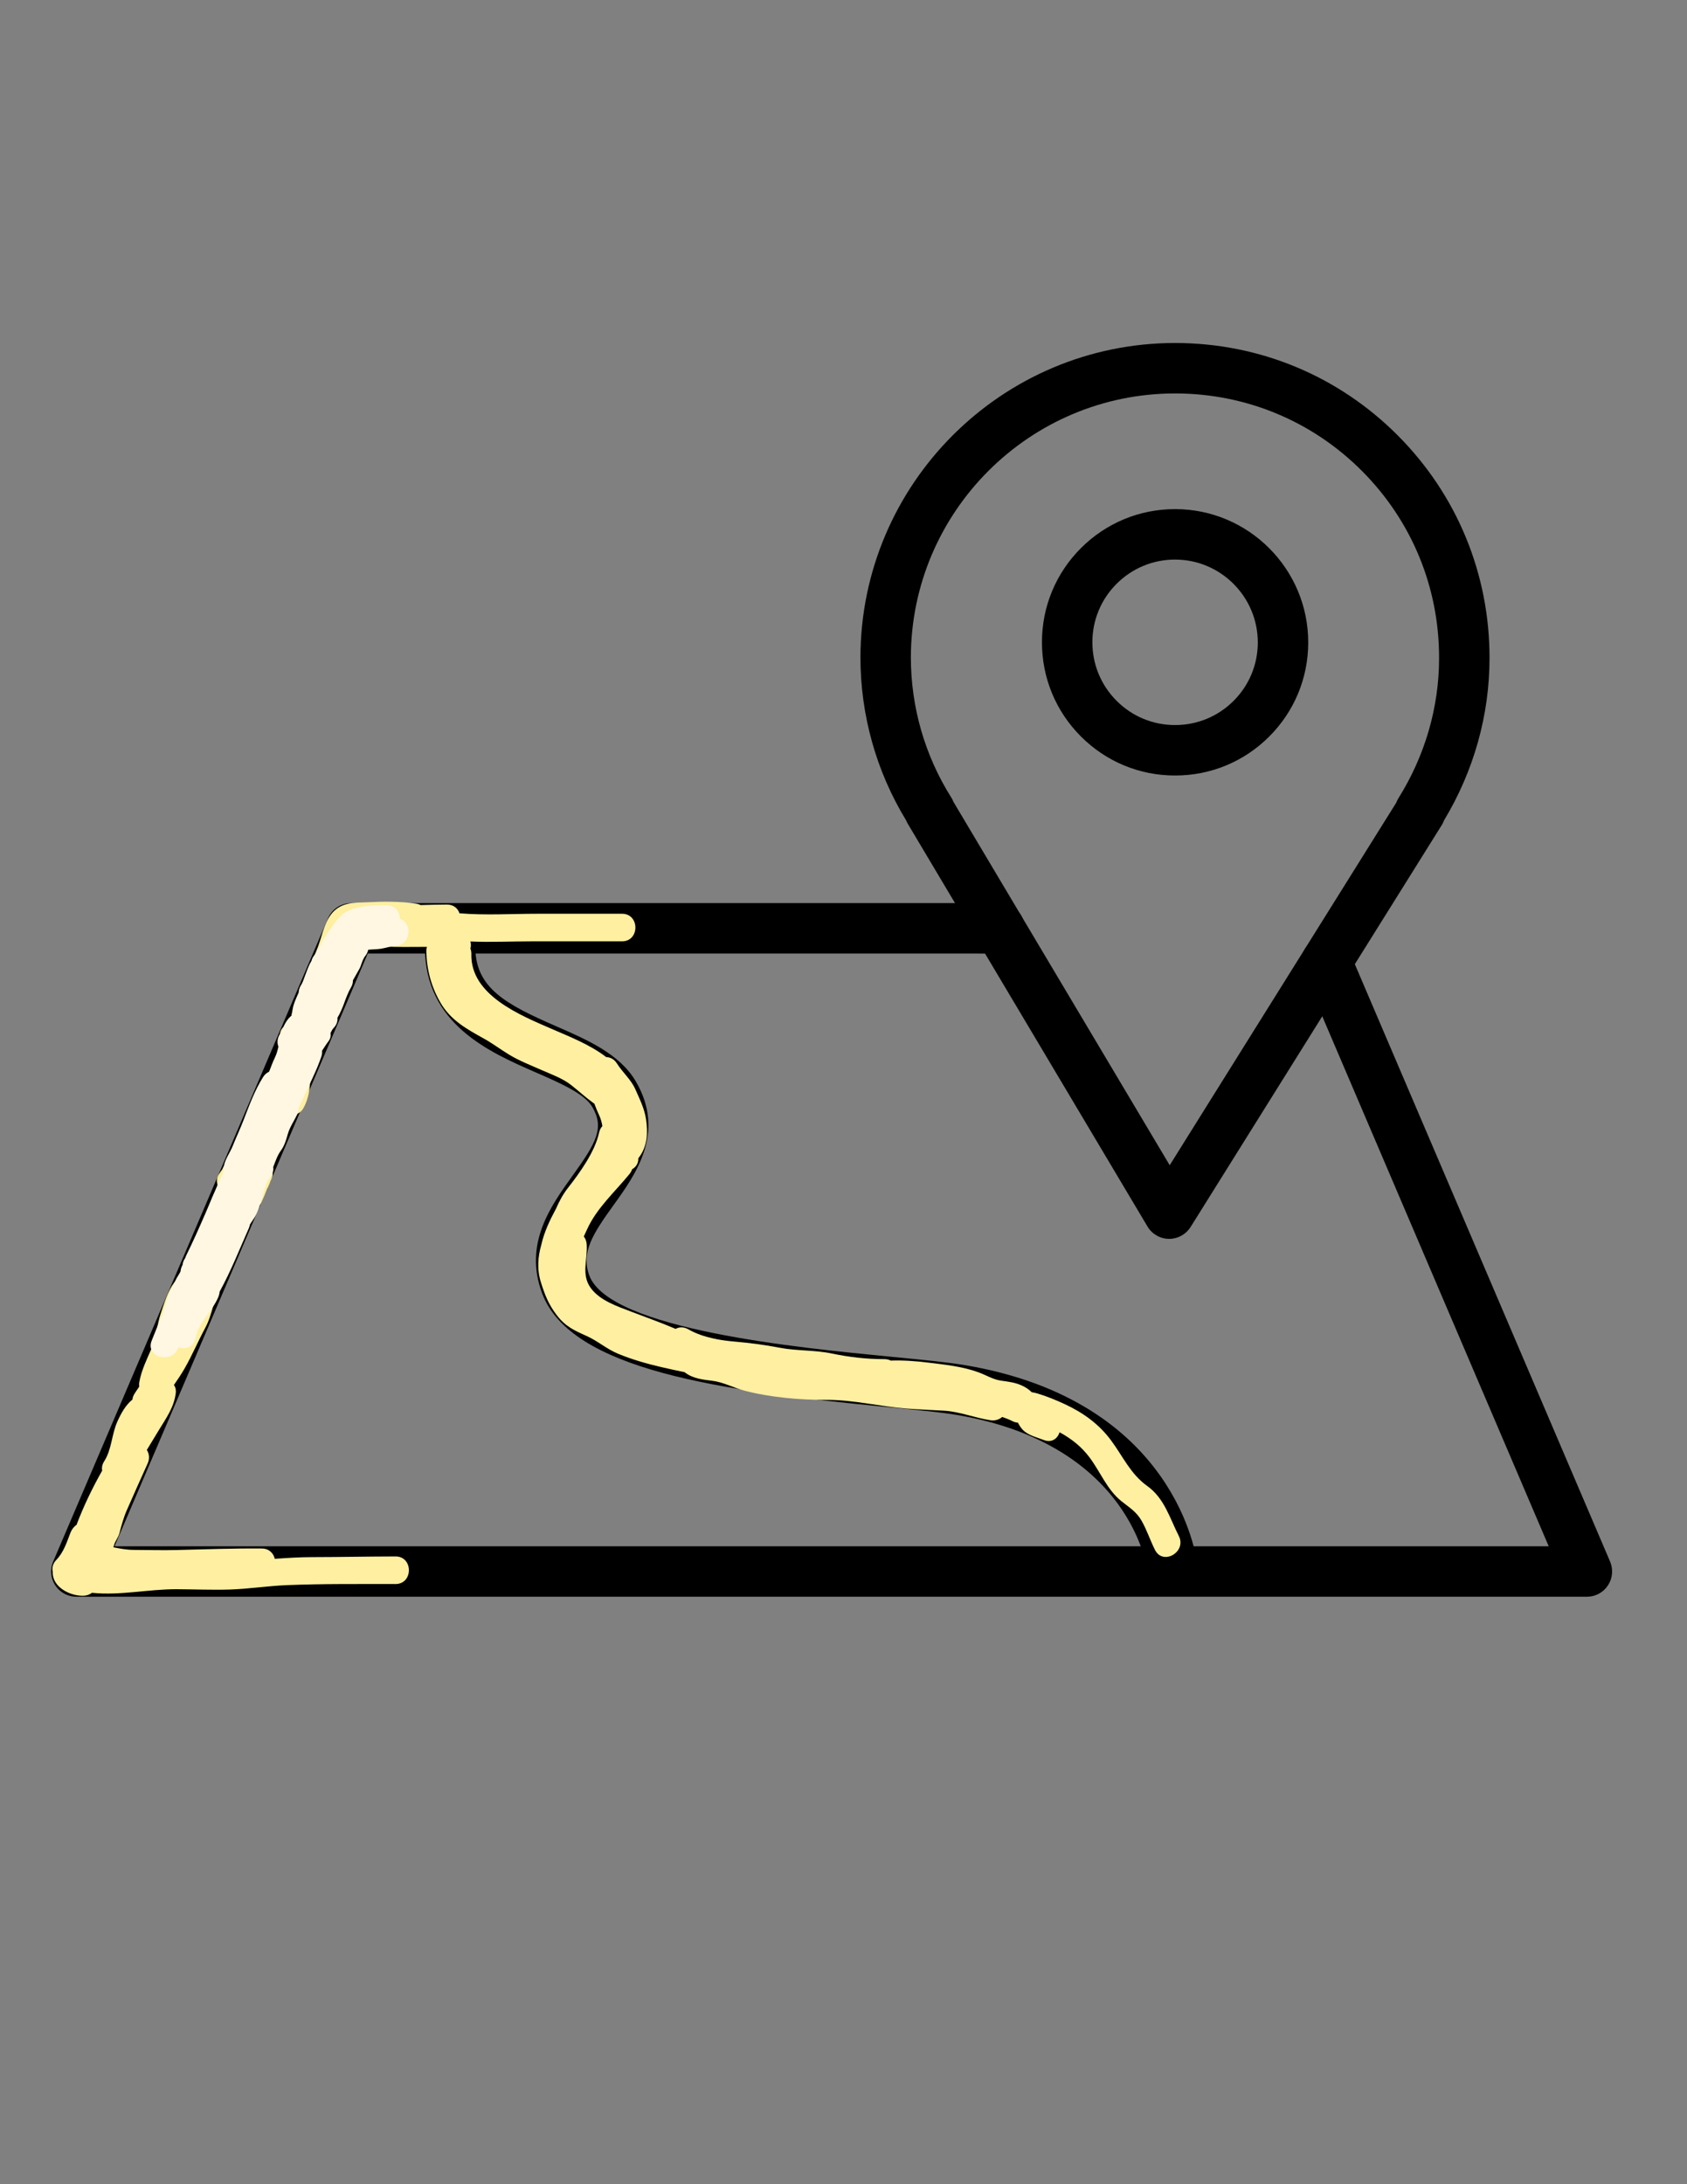<?xml version="1.0" encoding="utf-8"?>
<!-- Generator: Adobe Illustrator 17.0.0, SVG Export Plug-In . SVG Version: 6.00 Build 0)  -->
<!DOCTYPE svg PUBLIC "-//W3C//DTD SVG 1.1//EN" "http://www.w3.org/Graphics/SVG/1.1/DTD/svg11.dtd">
<svg version="1.1" id="Layer_1" xmlns="http://www.w3.org/2000/svg" xmlns:xlink="http://www.w3.org/1999/xlink" x="0px" y="0px"
	 width="612px" height="792px" viewBox="0 0 612 792" enable-background="new 0 0 612 792" xml:space="preserve">
<rect x="0" y="0" width="612" height="792" fill="#808080" stroke="none"/>
<g>
	<path d="M507.106,157.922c-21.503-21.589-50.148-33.505-80.658-33.548h-0.14c-62.851,0-114.054,51.093-114.163,113.974
		c0,20.912,5.72,41.311,16.563,59.112c0.177,0.439,0.384,0.86,0.628,1.268l86.952,146.028c1.634,2.738,4.574,4.427,7.763,4.464
		h0.098c3.147,0,6.08-1.628,7.763-4.293l91.142-145.784c0.335-0.543,0.61-1.104,0.817-1.689
		c10.794-17.911,16.49-38.201,16.49-58.801C540.404,208.167,528.597,179.492,507.106,157.922z M522.06,238.647
		c0,17.814-5.098,35.377-14.746,50.788c-0.323,0.518-0.585,1.067-0.793,1.628l-82.183,131.453l-78.439-131.733
		c-0.214-0.561-0.482-1.104-0.811-1.61c-9.581-15.222-14.649-32.798-14.649-50.813c0.085-52.794,43.08-95.697,95.862-95.697h0.122
		c25.614,0.043,49.666,10.044,67.717,28.163c18.045,18.119,27.962,42.195,27.919,67.809
		C522.06,238.641,522.06,238.641,522.06,238.647z"/>
	<path d="M426.338,281.202c-0.03,0-0.061,0-0.098,0c-12.88,0-25.01-5.031-34.127-14.167c-9.129-9.148-14.142-21.296-14.118-34.219
		c0.012-12.88,5.05-24.998,14.185-34.109c9.123-9.093,21.235-14.1,34.121-14.1c0.012,0,0.03,0,0.049,0
		c26.62,0.031,48.263,21.729,48.239,48.373l0,0c-0.012,12.898-5.05,25.022-14.185,34.133
		C451.287,276.202,439.194,281.202,426.338,281.202z M426.295,202.904c-8.001,0-15.533,3.11-21.198,8.764
		c-5.672,5.653-8.8,13.179-8.806,21.18c-0.012,8.032,3.104,15.582,8.776,21.265c5.659,5.672,13.191,8.794,21.192,8.794
		c0.018,0,0.037,0,0.061,0c8.001,0,15.508-3.104,21.168-8.745c5.672-5.653,8.8-13.185,8.806-21.192
		c0.012-16.551-13.429-30.041-29.968-30.059C426.32,202.904,426.308,202.904,426.295,202.904z M465.442,232.976h0.061H465.442z"/>
	<path d="M575.69,578.985H27.693c-3.074,0-5.94-1.543-7.635-4.11c-1.689-2.561-1.982-5.806-0.775-8.635l99.68-233.218
		c1.439-3.366,4.751-5.556,8.41-5.556h235.206c5.056,0,9.148,4.092,9.148,9.148s-4.092,9.148-9.148,9.148H133.41L41.549,560.683
		h520.279L472.802,352.42c-1.988-4.647,0.171-10.02,4.818-12.008c4.629-1.982,10.02,0.165,12.008,4.818l94.471,221.003
		c1.208,2.83,0.915,6.074-0.774,8.635C581.63,577.442,578.763,578.985,575.69,578.985z"/>
	<path d="M425.228,577.344c-4.586,0-8.544-3.44-9.075-8.111c-0.055-0.451-5.897-45.458-68.913-56.149
		c-5.861-0.994-15.21-1.903-26.04-2.946c-59.637-5.769-114.035-13.258-124.525-41.146c-6.769-17.991,3.122-31.706,11.063-42.726
		c8.696-12.063,11.563-17.332,7.123-24.9c-2.811-4.793-11.764-8.696-20.424-12.471c-16.954-7.391-40.177-17.515-40.299-45.263
		c-0.024-5.056,4.055-9.166,9.105-9.19c0.012,0,0.03,0,0.043,0c5.037,0,9.123,4.068,9.148,9.105
		c0.067,14.758,11.124,20.643,29.321,28.577c11.343,4.946,23.071,10.056,28.895,19.991c10.886,18.564-0.067,33.761-8.062,44.854
		c-7.501,10.404-11.941,17.204-8.782,25.583c7.349,19.533,76.115,26.181,109.163,29.382c11.179,1.079,20.832,2.013,27.333,3.116
		c76.426,12.971,83.756,69.706,84.031,72.114c0.573,5.019-3.031,9.55-8.05,10.123C425.93,577.326,425.576,577.344,425.228,577.344z"
		/>
</g>
<path fill="#FEEFA1" d="M427.651,556.976c-3.347-6.597-5.211-13.686-11.51-18.189c-6.011-4.297-8.727-10.619-13.046-16.453
	c-4.432-5.987-10.164-10.094-16.871-13.206c-3.182-1.477-6.502-2.832-9.862-3.841c-0.678-0.204-1.37-0.348-2.069-0.463
	c-1.098-1.094-2.475-1.949-3.821-2.533c-2.344-1.017-4.767-1.301-7.275-1.654c-2.958-0.416-5.297-1.942-8.035-2.96
	c-5.89-2.191-12.181-2.815-18.378-3.58c-4.654-0.574-9.106-0.892-13.648-0.741c-0.645-0.33-1.412-0.524-2.303-0.525
	c-6.616-0.006-12.699-0.717-19.172-2.06c-6.201-1.286-12.593-0.884-18.79-2.074c-5.528-1.061-10.823-1.748-16.426-2.234
	c-2.181-0.189-4.406-0.467-6.604-0.894c-0.315-0.11-0.656-0.185-1.024-0.222c-3.2-0.697-6.319-1.729-9.126-3.334
	c-1.674-0.957-3.295-0.854-4.6-0.158c-0.027-0.011-0.055-0.024-0.082-0.035c-5.255-2.245-10.636-4.145-15.971-6.186
	c-5.063-1.936-11.376-4.021-14.708-8.568c-3.6-4.913-1.1-10.372-1.496-15.902c-0.082-1.14-0.471-2.075-1.046-2.811
	c0.442-0.959,0.866-1.862,1.23-2.663c3.478-7.657,10.116-13.565,15.352-19.99c0.451-0.553,0.757-1.134,0.952-1.721
	c1.662-0.966,2.305-2.446,2.226-3.935c0.263-0.353,0.519-0.712,0.763-1.08c2.593-3.915,2.717-8.454,2.085-12.929
	c-0.567-4.018-2.3-7.384-3.911-11.06c-1.543-3.52-4.638-6.111-6.667-9.333c-0.998-1.585-2.439-2.278-3.896-2.336
	c-5.988-4.61-13.857-7.637-19.924-10.283C188.822,368.15,170.636,360.88,171,346c0.019-0.768-0.11-1.442-0.346-2.027
	c0.228-0.851,0.228-1.745-0.005-2.587c7.477,0.321,15.022-0.052,22.476-0.052h32.542c6.449,0,6.449-10,0-10h-30.625
	c-9.394,0-18.961,0.607-28.35-0.169c-0.604-1.757-2.107-3.165-4.524-3.164c-3.19,0.001-6.385,0.096-9.58,0.181
	c-0.45-0.236-0.977-0.41-1.591-0.502c-5.903-0.882-11.88-0.82-17.829-0.512c-3.732,0.193-7.232-0.1-10.524,2.016
	c-4.009,2.577-5.24,7.75-6.569,11.988c-0.919,2.933-2.062,5.602-3.548,8.287c-1.33,2.402-1.714,5.239-3.177,7.518
	c-0.787,1.227-0.952,2.43-0.703,3.498c-0.152,0.483-0.212,0.996-0.147,1.525c0.022,0.131,0.022,0.265,0.031,0.397
	c-0.04,0.082-0.081,0.163-0.121,0.227c-0.169,0.27-0.364,0.527-0.551,0.784c-0.905,1.245-1.665,2.577-2.014,4.096
	c-0.173,0.754-0.168,1.511-0.034,2.233c-0.275,0.462-0.548,0.925-0.796,1.406c-0.005,0.01-0.009,0.021-0.014,0.031
	c-1.941,0.496-3.55,2.048-3.502,4.659c0.025,1.353,0.19,2.853,0.396,4.423c-0.382,0.328-0.736,0.73-1.046,1.22
	c-1.326,2.097-2.195,4.318-2.986,6.664c-1.086,3.219-2.822,6.023-4.369,9.027c-2.82,5.479-4.894,11.493-6.966,17.356
	c-0.154,0.241-0.318,0.476-0.467,0.72c-1.012,1.657-1.797,5.09-3.419,6.19c-1.033,0.7-1.67,1.593-1.996,2.55
	c-0.447,0.558-0.803,1.168-1.246,1.807c-0.906,1.306-0.89,2.966-0.288,4.385c-2.12,3.247-3.007,6.696-4.534,10.211
	c-1.724,3.967-3.551,7.799-5.067,11.87c-0.547,1.468-0.389,2.73,0.19,3.717c-0.139,0.195-0.272,0.401-0.394,0.63
	c-1.631,3.07-4.011,5.604-6.072,8.386c-2.422,3.27-3.662,7.499-4.932,11.308c-1.408,4.224-1.548,8.58-3.348,12.714
	c-1.729,3.969-3.596,7.748-4.402,12.036c-0.118,0.629-0.125,1.221-0.046,1.773c-0.582,0.832-1.154,1.672-1.7,2.533
	c-0.464,0.732-0.705,1.456-0.775,2.148c-2.513,2.011-4.176,5.124-5.46,7.976c-2.083,4.628-2.04,10.159-4.765,14.376
	c-0.769,1.191-0.954,2.361-0.737,3.405c-3.586,6.343-6.728,12.828-9.313,19.671c-0.975,0.659-1.743,1.672-2.204,2.868
	c-1.298,3.368-2.51,7.166-5.089,9.794c-1.358,1.384-1.665,2.99-1.313,4.435c-0.007,0.117-0.028,0.231-0.026,0.35
	c0.084,5.288,6.52,8.45,11.25,8.25c1.122-0.048,2.157-0.442,3-1.069c10.224,1.064,20.555-1.346,30.778-1.296
	c6.389,0.031,12.764,0.316,19.154,0.116c6.911-0.216,13.774-1.309,20.693-1.593c13.13-0.539,26.359-0.388,39.5-0.407
	c6.448-0.01,6.449-10.01,0-10c-10.042,0.015-20.083,0.235-30.125,0.25c-4.588,0.007-9.143,0.281-13.691,0.615
	c-0.467-2.002-2.027-3.716-4.684-3.74c-10.372-0.093-20.625,0.294-30.984,0.547C58.847,562.174,53.67,562.016,48.5,562
	c-2.501-0.008-4.926-0.457-7.364-0.938c0.07-0.193,0.133-0.394,0.185-0.607c0.392-1.613,1.569-2.889,2-4.5
	c0.774-2.896,1.483-5.589,2.686-8.356c2.466-5.671,5.033-11.305,7.56-16.95c0.809-1.807,0.539-3.543-0.295-4.903
	c1.492-2.454,2.98-4.911,4.473-7.365c2.61-4.289,5.351-8.05,6.004-13.13c0.164-1.278-0.11-2.292-0.653-3.053
	c1.324-1.894,2.615-3.815,3.785-5.84c2.801-4.846,4.957-10.012,7.611-14.935c2.635-4.887,2.975-10.551,5.684-15.381
	c2.406-4.289,4.853-7.897,5.323-12.916c0.111-1.183-0.153-2.133-0.637-2.877c0.953-0.347,1.823-1.055,2.454-2.225
	c1.759-3.257,3.399-6.56,5.063-9.858c1.071-0.369,1.996-1.078,2.468-2.142c0.734-1.654,1.471-3.309,2.108-5.003
	c0.098-0.145,0.185-0.294,0.251-0.45c0.149-0.352,0.307-0.7,0.445-1.055c0.174-0.322,0.291-0.668,0.4-1.017c0,0,0,0,0,0
	c0.275-0.558,0.533-1.123,0.705-1.731c0.43-1.524,0.046-3.101-0.85-4.304c0.868-4.038,4.095-7.732,5.742-11.439
	c0.889-2.001,2.057-3.858,3-5.833c0.174-0.365,0.316-0.733,0.446-1.101c1.187-0.239,2.295-0.981,3.054-2.399
	c2.307-4.31,2.562-9.013,2.285-13.774c0.793-0.546,1.462-1.341,1.886-2.42c0.819-2.086,1.46-4.264,2.497-6.255
	c1.093-2.099,2.601-3.957,3.336-6.245c1.249-3.887,4.36-6.764,5-10.833c0.114-0.725,0.082-1.399-0.055-2.021
	c2.374-4.22,4.784-8.422,6.885-12.785c0.505-1.05,0.631-2.075,0.488-3.018c0.023-0.057,0.056-0.111,0.076-0.169
	c0.201-0.048,0.405-0.107,0.614-0.182c3.211-1.158,6.487-0.719,9.837-0.655c3.958,0.076,7.924,0.007,11.884,0.002
	c-0.152,0.497-0.231,1.051-0.217,1.665c0.152,6.629,1.771,12.74,5.085,18.494c3.75,6.512,9.574,9.632,15.891,13.157
	c3.155,1.76,6.07,3.968,9.164,5.836c3.702,2.234,7.861,3.824,11.805,5.572c3.643,1.615,7.436,2.91,10.603,5.394
	c2.735,2.145,5.263,4.501,8.094,6.532c0.104,0.075,0.208,0.136,0.311,0.201c0.53,1.442,1.114,2.861,1.779,4.298
	c0.563,1.216,0.917,2.519,1.132,3.856c-0.551,0.568-0.972,1.338-1.187,2.332c-1.513,6.999-7.029,14.61-11.345,20.13
	c-1.832,2.343-3.19,4.924-4.347,7.614c-0.046,0.077-0.094,0.148-0.138,0.229c-1.88,3.474-4.125,8.122-5.095,12.564
	c-1.278,4.43-1.696,8.98-0.164,13.846c1.446,4.595,2.794,8.025,5.804,11.927c3.117,4.041,6.302,5.459,10.806,7.475
	c3.942,1.764,7.245,4.715,11.334,6.407c5.028,2.081,10.215,3.569,15.51,4.802c2.862,0.666,5.751,1.307,8.657,1.895
	c0.037,0.03,0.07,0.063,0.108,0.092c2.876,2.219,6.434,2.591,9.93,3.026c4.063,0.506,7.793,2.567,11.739,3.597
	c9.242,2.414,20.137,3.375,29.658,3.319c9.664-0.057,19.391,2.398,29.061,3.153c4.588,0.358,9.171,0.498,13.76,0.782
	c5.559,0.345,11.176,2.63,16.713,3.459c1.716,0.257,3.164-0.273,4.237-1.195c1.285,0.436,2.539,0.928,3.735,1.525
	c0.677,0.338,1.342,0.508,1.983,0.555c0.44,0.863,0.943,1.708,1.672,2.497c1.919,2.077,5.175,2.798,7.706,3.786
	c2.894,1.129,4.99-0.526,5.728-2.804c4.226,2.287,7.981,5.218,10.962,9.246c3.816,5.155,6.301,11.566,11.376,15.667
	c2.894,2.339,5.484,3.808,7.396,7.144c1.931,3.371,3.126,7.151,4.884,10.615C421.935,567.776,430.561,562.713,427.651,556.976z"/>
<path fill="#FFF7E1" d="M145.083,333.184c-0.037-2.471-1.647-4.92-4.833-4.934c-4.875-0.02-12.716,0.073-16.473,3.714
	c-2.134,2.068-3.759,4.621-5.437,7.063c-0.915,1.332-1.645,2.746-2.345,4.198c-0.403,0.838-2.225,3.114-0.831,2.206
	c-1.304,0.849-1.994,2.001-2.219,3.209c-0.229,0.265-0.424,0.563-0.574,0.897c-1.089,2.431-1.953,4.947-2.881,7.441
	c-0.69,0.82-1.097,1.837-1.149,2.932c-1.083,2.577-2.567,5.332-2.246,8.129c-1.114,0.736-1.934,1.83-2.618,3.018
	c-0.422,0.732-0.797,1.679-1.078,2.456c-0.248,0.687-0.333,0.799-0.188,0.651c-1.401,1.411-1.947,3.479-1.206,5.371
	c-0.679,3.187-2.1,6.1-3.381,9.075c-0.828,0.365-1.591,0.993-2.19,1.948c-3.058,4.868-5.044,10.332-7.115,15.694
	c-1.208,3.126-2.639,6.168-3.888,9.278c-0.986,2.457-2.567,4.419-3.167,7.055c-0.149,0.654-0.166,1.264-0.096,1.833
	c-4.422,10.247-8.691,20.805-13.567,30.723c-0.157,0.32-0.274,0.636-0.363,0.95c-0.565,0.764-0.923,1.691-1.023,2.635
	c-0.381,0.638-0.64,1.393-0.713,2.272c-0.021,0.248-1.479,2.463-1.655,2.921c-0.66,1.724-1.737,3.255-2.427,4.977
	c-0.927,2.314-1.508,4.719-2.237,7.094c-1.439,3.375-2.82,6.774-4.169,10.179c-2.378,6.002,7.297,8.58,9.643,2.658
	c0.04-0.101,0.084-0.201,0.124-0.302c2.499,0.884,5.482,0.055,6.126-3.281c1.106-5.727,6.008-9.603,8.246-14.806
	c0.298-0.692,0.477-1.408,0.544-2.116c4.047-7.343,7.157-15.247,10.539-22.884c0.222-0.5,0.366-0.988,0.452-1.461
	c0.58-0.861,1.159-1.724,1.714-2.607c2.55-4.052,3.117-11.52,5.468-14.253c1.069-1.243,1.401-2.631,1.238-3.929
	c0.831-2.064,1.464-4.172,2.822-6.021c1.281-1.745,1.879-3.815,2.455-5.871c0.718-2.562,2.286-4.806,3.433-7.191
	c0.373-0.776,0.536-1.538,0.54-2.264c0.621-1.328,1.224-2.666,1.824-4.011c2.175-4.876,4.674-9.603,6.39-14.67
	c0.263-0.778,0.336-1.498,0.261-2.151c0.787-1.18,1.53-2.394,2.391-3.519c0.656-0.856,0.841-1.907,0.701-2.943
	c0.349-0.715,0.692-1.369,1.08-1.764c1.152-1.172,1.549-2.505,1.43-3.764c2.076-3.342,2.905-7.559,4.883-10.935
	c0.526-0.898,0.74-1.78,0.72-2.608c0.781-1.433,1.609-2.84,2.405-4.267c0.724-1.3,0.999-3.301,1.906-4.363
	c0.676-0.792,1.065-1.633,1.228-2.468c1.554-0.159,3.146-0.129,4.69-0.371c1.703-0.267,3.399-0.92,5.108-1.009
	C149.161,342.699,149.753,334.537,145.083,333.184z"/>
</svg>
